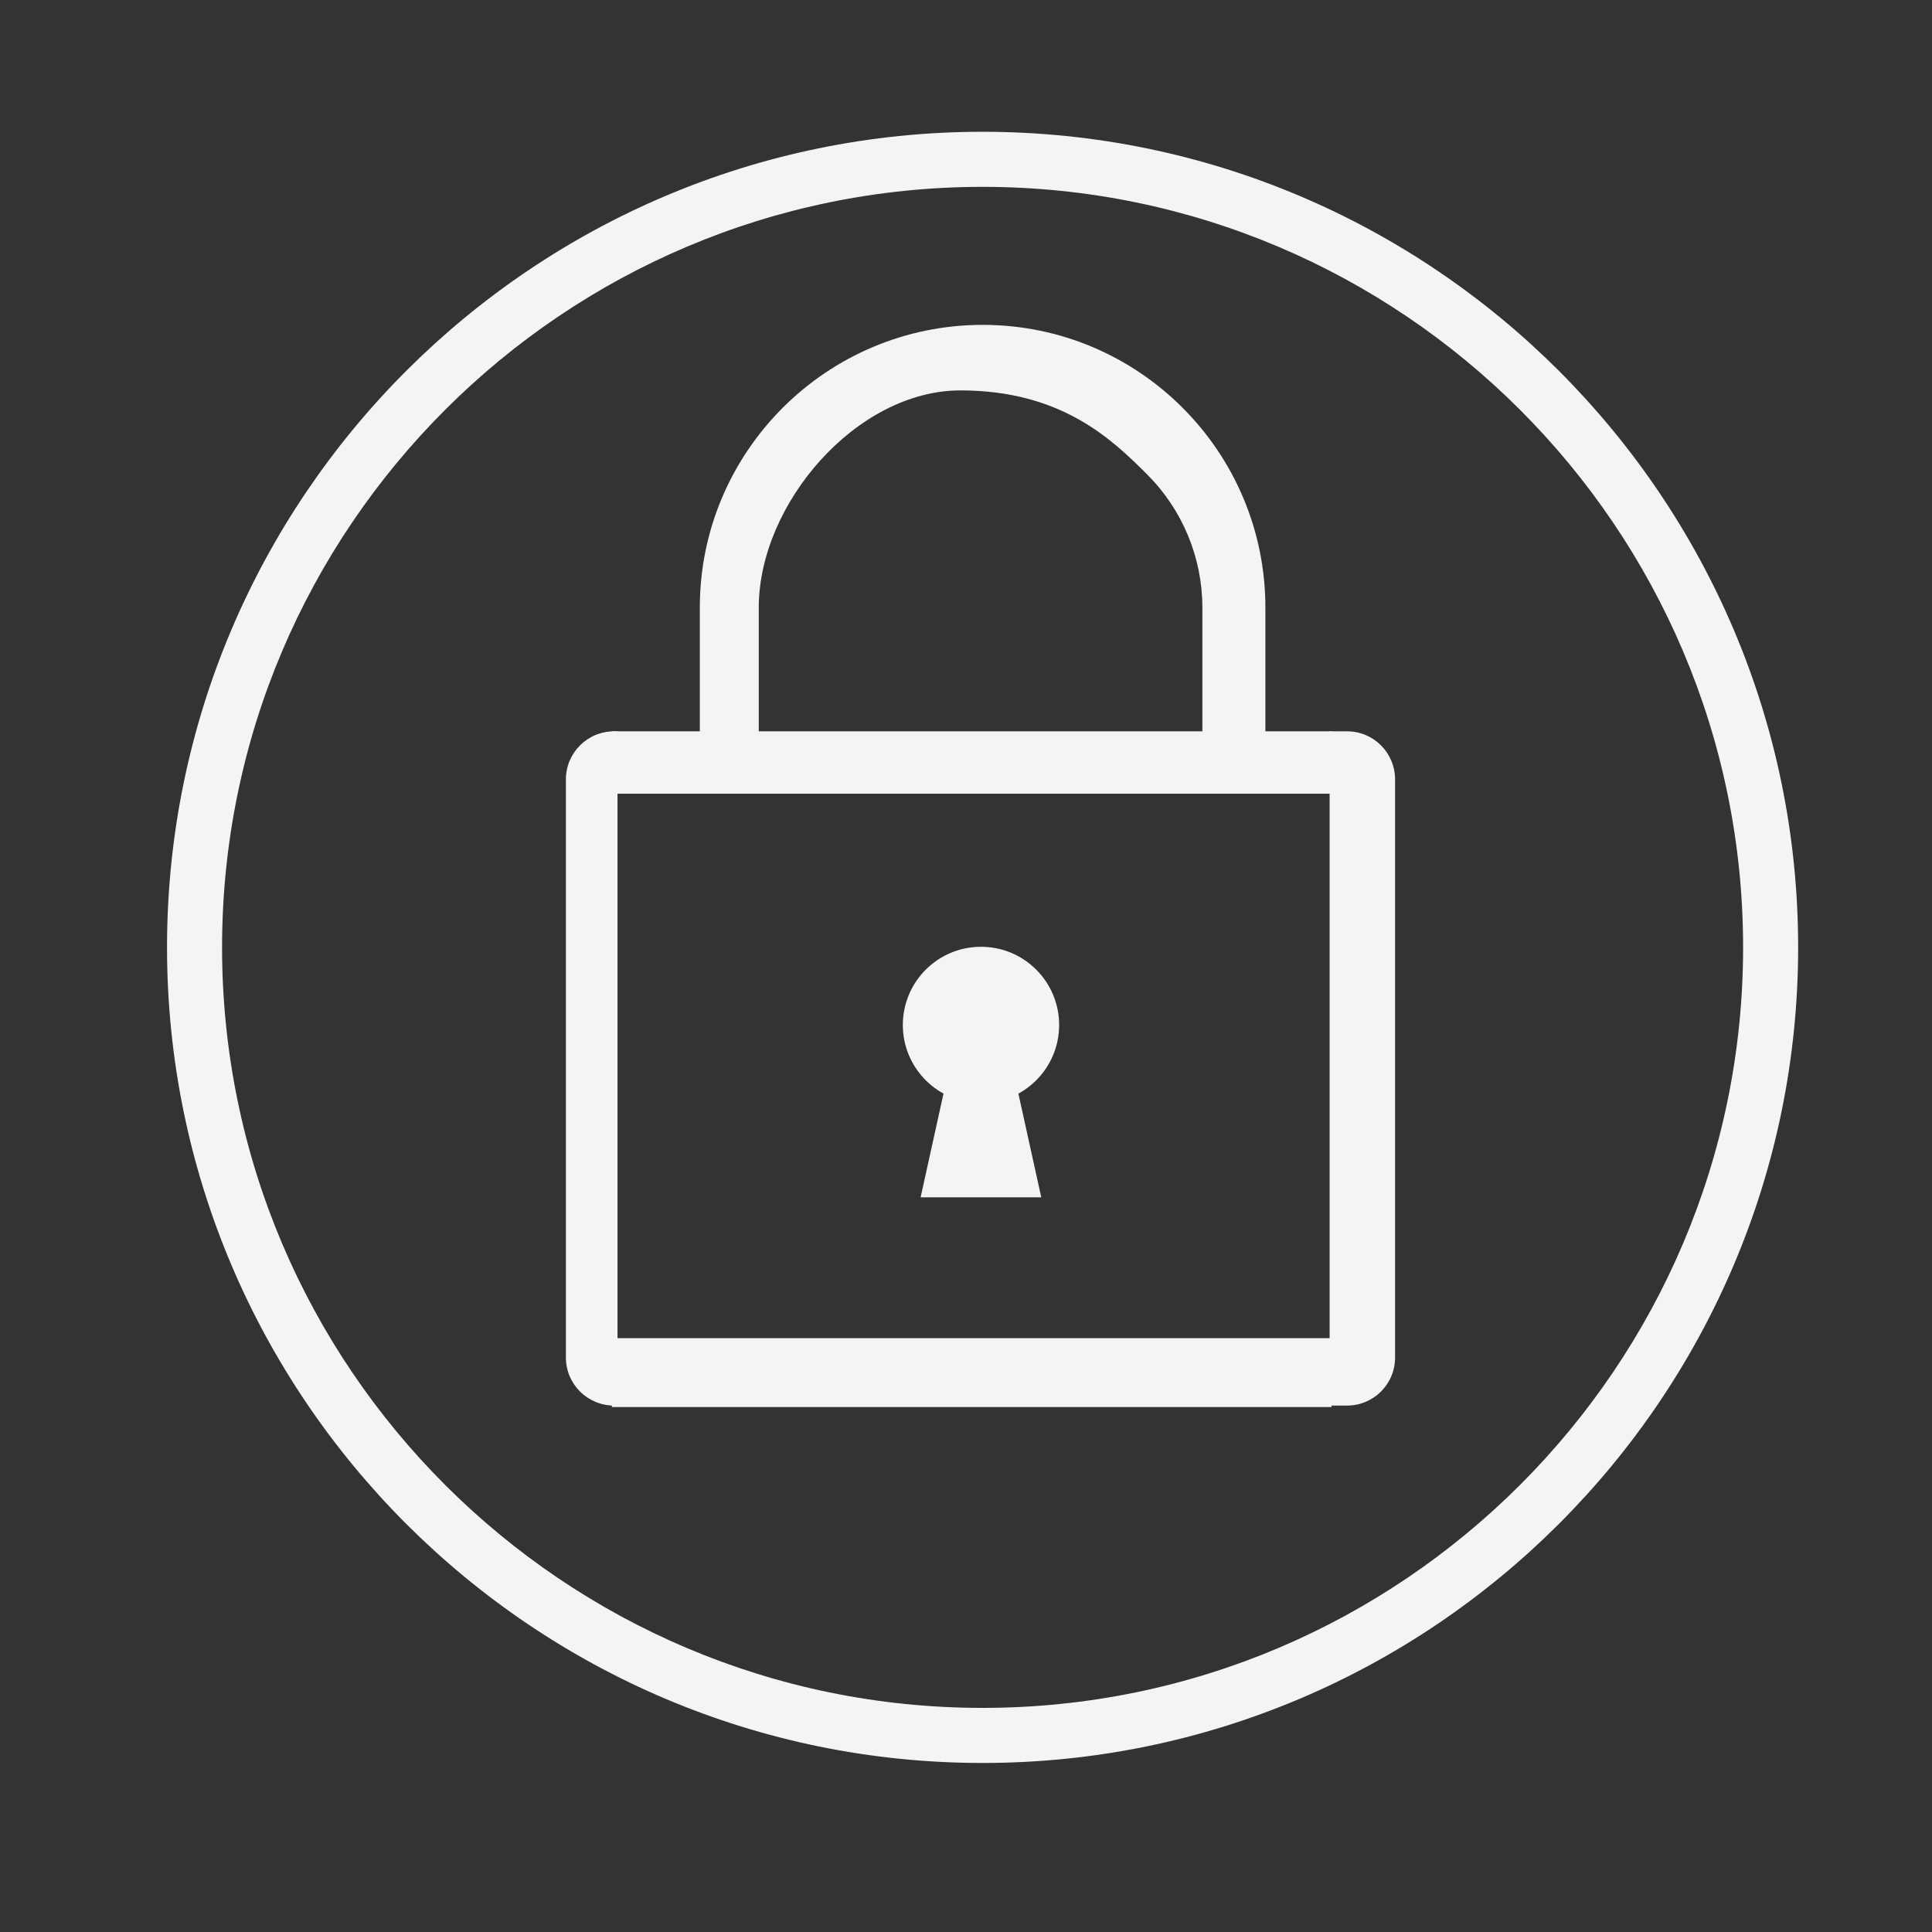 <svg width="53" height="53" viewBox="0 0 53 53" fill="none" xmlns="http://www.w3.org/2000/svg">
<rect x="0" y="0" width="53" height="53" fill="#333333" stroke="none"/>
<path d="M26.955 48.363C14.618 48.363 4.582 38.326 4.582 25.989C4.582 13.652 14.618 3.615 26.955 3.615C39.292 3.615 49.328 13.652 49.328 25.989C49.328 38.326 39.292 48.363 26.955 48.363ZM26.955 5.126C15.451 5.126 6.092 14.486 6.092 25.989C6.092 37.493 15.451 46.852 26.955 46.852C38.459 46.852 47.818 37.492 47.818 25.989C47.818 14.486 38.459 5.126 26.955 5.126Z" fill="#F4F4F4"/>
<path d="M26.959 8.912C22.68 8.912 19.198 12.388 19.198 16.667V20.499H20.815V16.667C20.815 13.819 23.499 10.71 26.347 10.71C29.113 10.71 30.502 12.048 31.471 13.017C32.439 13.985 32.983 15.297 32.985 16.667V20.499H34.713V16.667C34.713 12.388 31.237 8.912 26.959 8.912Z" fill="#F4F4F4"/>
<path d="M26.911 30.262C28.096 30.262 29.055 29.302 29.055 28.118C29.055 26.933 28.096 25.973 26.911 25.973C25.727 25.973 24.767 26.933 24.767 28.118C24.767 29.302 25.727 30.262 26.911 30.262Z" fill="#F4F4F4"/>
<path d="M28.565 32.846H25.255L26.08 29.108H27.74L28.565 32.846Z" fill="#F4F4F4"/>
<path d="M16.94 20.062V36.557L15.524 36.075V21.386C15.524 20.651 16.113 20.062 16.849 20.062H16.94ZM38.271 21.386V35.537L36.475 36.075V20.062L36.952 20.062C37.682 20.062 38.271 20.651 38.271 21.386ZM16.94 35.537V38.559H16.849C16.113 38.559 15.524 37.969 15.524 37.239V35.537L16.94 35.537ZM38.271 35.537V37.239C38.271 37.969 37.682 38.559 36.952 38.559L36.475 38.559V35.537L38.271 35.537Z" fill="#F4F4F4"/>
<path d="M16.786 20.062H36.527V21.773H16.786V20.062Z" fill="#F4F4F4"/>
<path d="M16.786 36.709L36.527 36.709V38.599H16.786V36.709Z" fill="#F4F4F4"/>
</svg>
